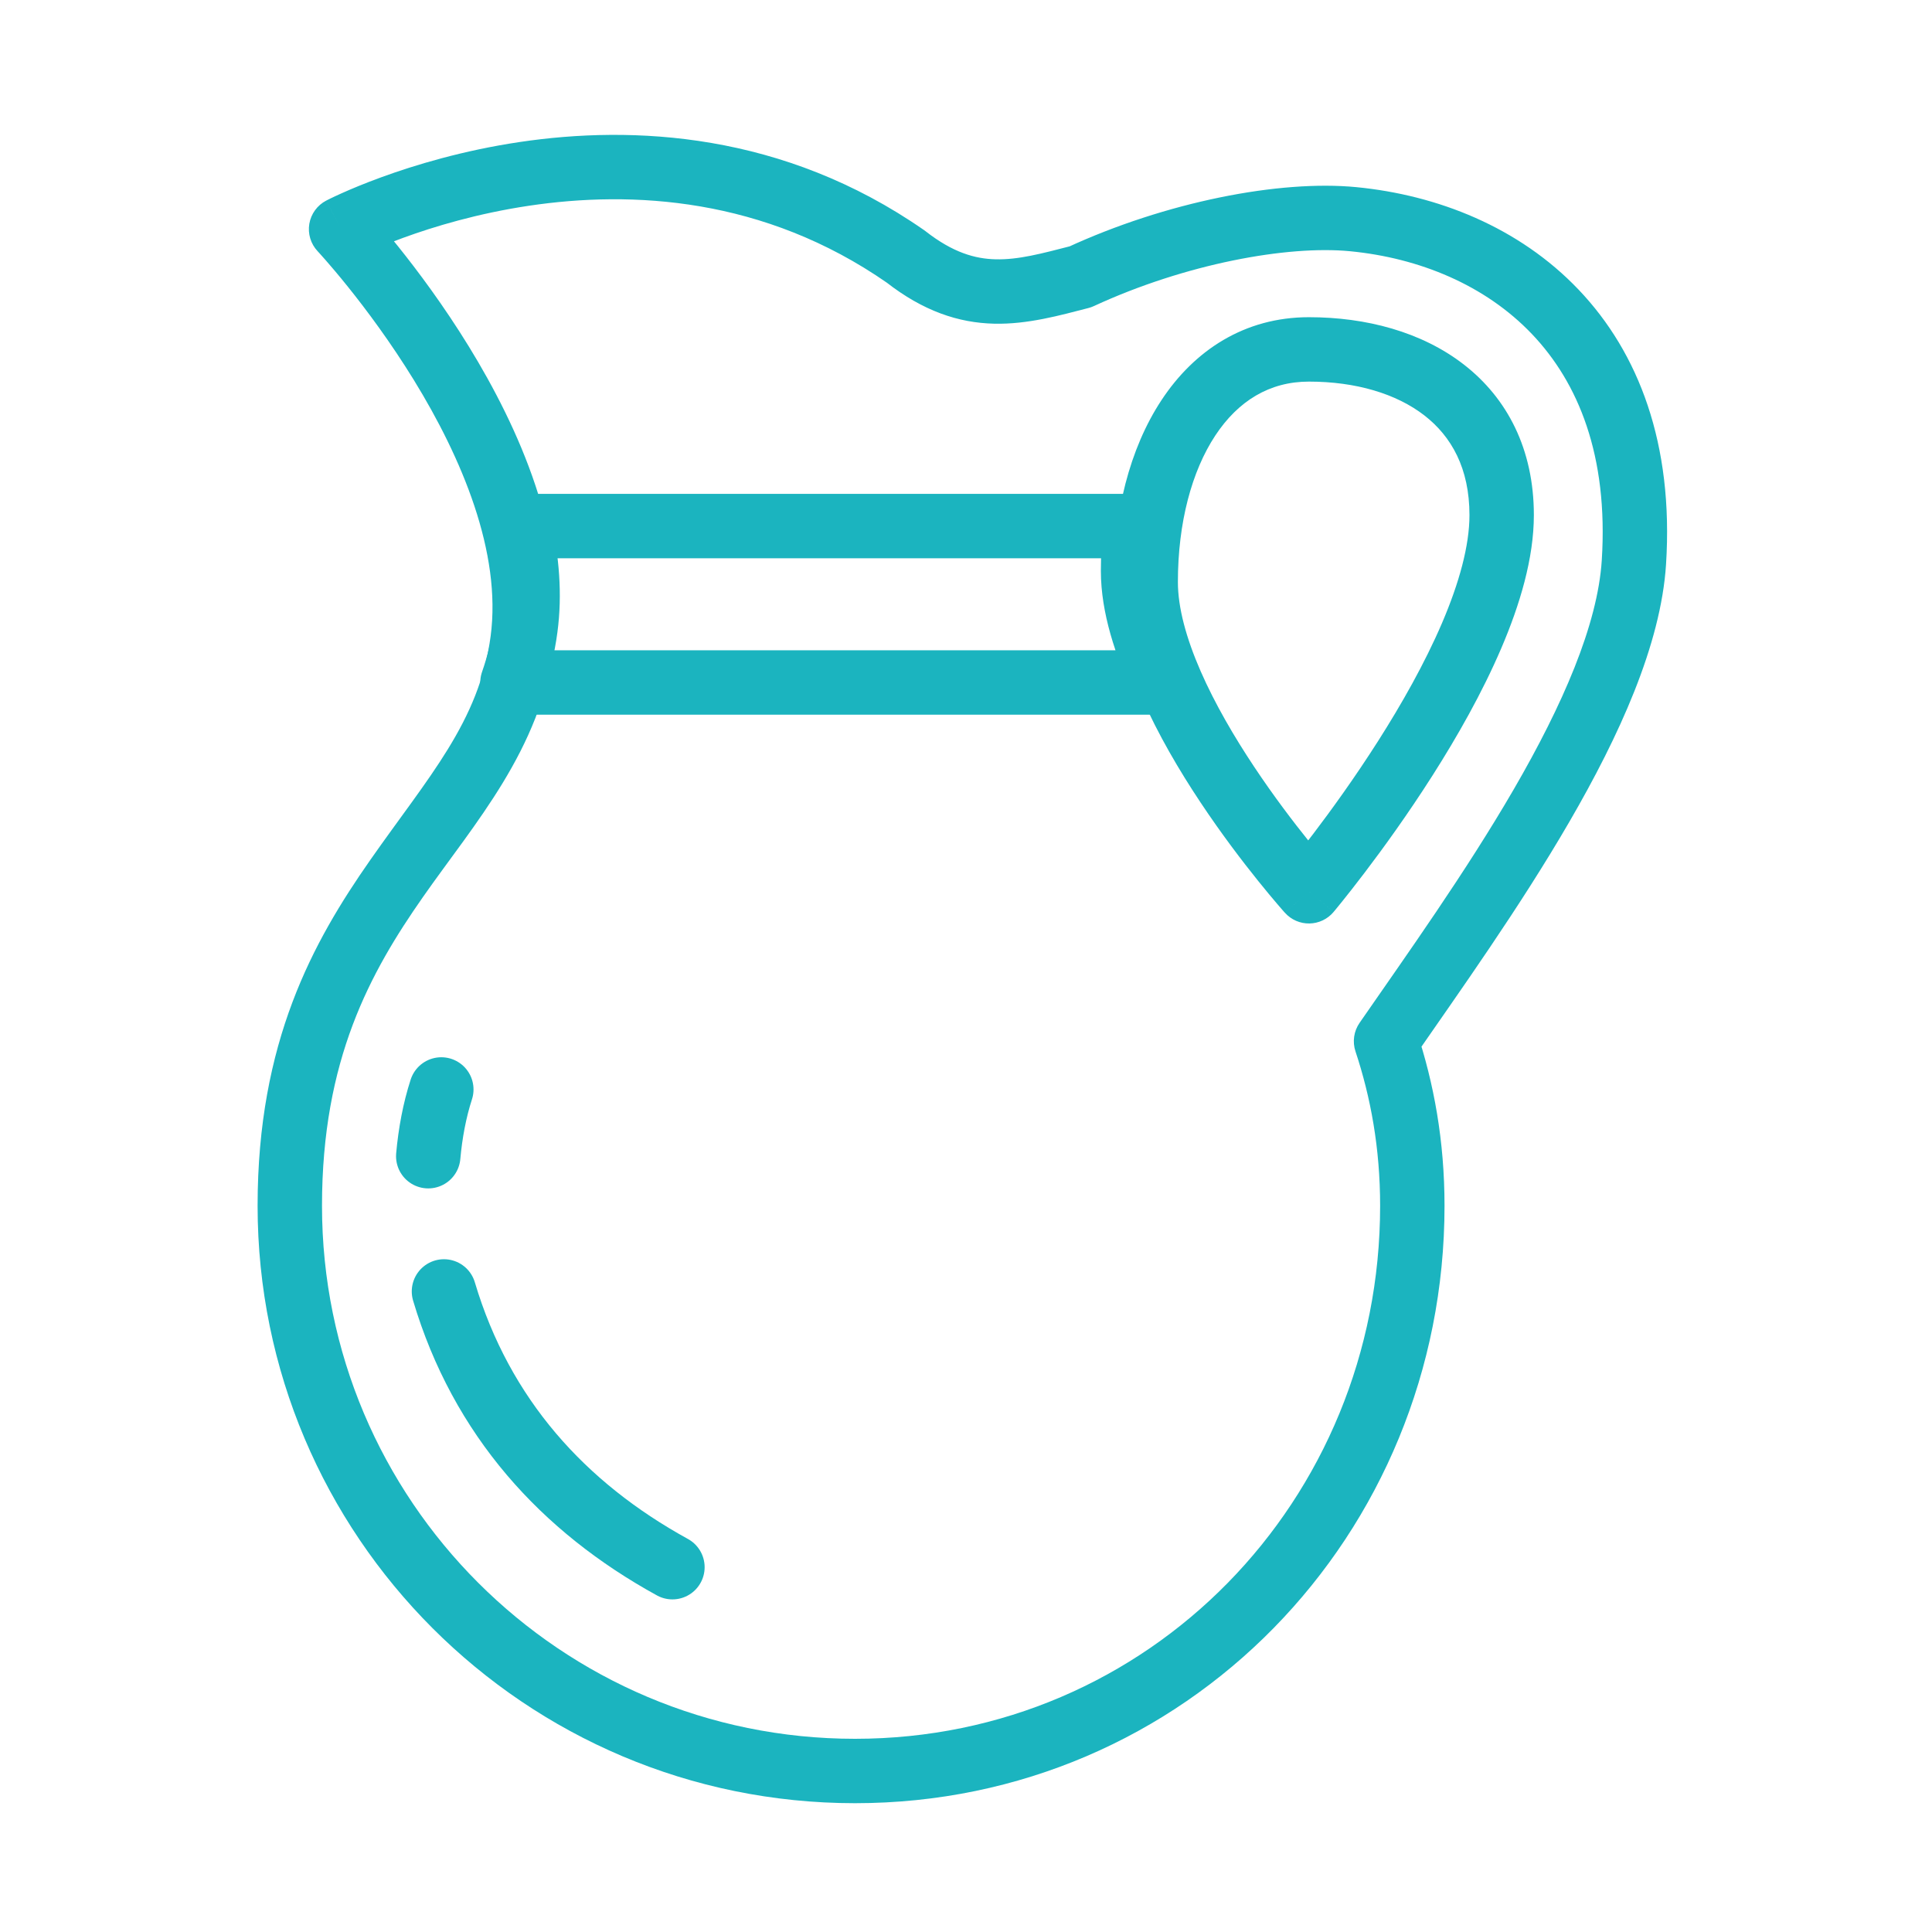 <svg width="120" height="120" viewBox="0 0 120 120" fill="none" xmlns="http://www.w3.org/2000/svg">
<g id="juice">
<g id="juice_2">
<path id="Layer 1" d="M86.089 64.672L84.444 63.534C84.087 64.051 83.993 64.706 84.191 65.303L86.089 64.672ZM21.185 14.233L20.261 12.46C19.706 12.749 19.318 13.282 19.213 13.899C19.109 14.515 19.299 15.146 19.727 15.602L21.185 14.233ZM56.252 15.934L57.485 14.359C57.455 14.336 57.425 14.313 57.394 14.292L56.252 15.934ZM67.106 17.195L67.605 19.132C67.722 19.102 67.835 19.061 67.945 19.01L67.106 17.195ZM84.054 13.615L83.861 15.605L84.054 13.615ZM101.485 34.922L103.481 35.049L103.481 35.049L101.485 34.922ZM81.298 55.359L79.811 56.696C80.198 57.127 80.752 57.369 81.331 57.359C81.91 57.349 82.456 57.09 82.829 56.647L81.298 55.359ZM84.191 65.303C85.135 68.146 85.722 71.309 85.722 74.894H89.722C89.722 70.858 89.059 67.27 87.987 64.042L84.191 65.303ZM85.722 74.894C85.722 93.215 71.354 108 53.106 108V112C73.636 112 89.722 95.35 89.722 74.894H85.722ZM53.106 108C34.822 108 20 93.178 20 74.894H16C16 95.387 32.613 112 53.106 112V108ZM20 74.894C20 65.814 22.996 60.4 26.274 55.711C29.497 51.101 33.565 46.602 34.438 40.051L30.473 39.523C29.765 44.831 26.605 48.256 22.996 53.419C19.441 58.503 16 64.712 16 74.894H20ZM34.438 40.051C35.324 33.402 32.181 26.502 29.117 21.516C27.554 18.974 25.945 16.822 24.728 15.306C24.118 14.547 23.604 13.944 23.239 13.527C23.056 13.319 22.911 13.157 22.81 13.046C22.759 12.99 22.719 12.947 22.691 12.916C22.677 12.901 22.666 12.889 22.658 12.881C22.654 12.876 22.651 12.873 22.649 12.87C22.648 12.869 22.646 12.868 22.646 12.867C22.645 12.867 22.645 12.866 22.645 12.866C22.644 12.865 22.644 12.865 21.185 14.233C19.727 15.602 19.727 15.602 19.726 15.601C19.726 15.601 19.726 15.601 19.726 15.601C19.726 15.601 19.726 15.601 19.727 15.602C19.727 15.602 19.729 15.604 19.731 15.606C19.735 15.611 19.742 15.619 19.753 15.63C19.773 15.652 19.806 15.688 19.849 15.735C19.935 15.83 20.064 15.974 20.23 16.163C20.562 16.542 21.039 17.101 21.609 17.811C22.752 19.234 24.256 21.247 25.709 23.61C28.675 28.437 31.167 34.314 30.473 39.523L34.438 40.051ZM21.185 14.233C22.11 16.007 22.109 16.007 22.108 16.008C22.108 16.008 22.108 16.008 22.108 16.008C22.107 16.008 22.107 16.008 22.107 16.008C22.108 16.008 22.109 16.007 22.111 16.006C22.117 16.004 22.126 15.999 22.14 15.992C22.167 15.978 22.212 15.956 22.274 15.926C22.397 15.866 22.587 15.775 22.838 15.662C23.341 15.437 24.089 15.12 25.042 14.772C26.951 14.074 29.661 13.256 32.856 12.779C39.249 11.825 47.449 12.248 55.11 17.576L57.394 14.292C48.634 8.2 39.3 7.773 32.265 8.823C28.746 9.349 25.769 10.247 23.669 11.015C22.616 11.399 21.78 11.753 21.199 12.014C20.908 12.144 20.681 12.252 20.523 12.329C20.445 12.367 20.383 12.398 20.339 12.42C20.317 12.431 20.299 12.44 20.286 12.447C20.28 12.45 20.274 12.453 20.27 12.455C20.268 12.456 20.266 12.457 20.265 12.458C20.264 12.459 20.263 12.459 20.262 12.459C20.262 12.46 20.261 12.46 21.185 14.233ZM55.019 17.509C57.344 19.328 59.538 20.053 61.748 20.105C63.831 20.154 65.838 19.587 67.605 19.132L66.607 15.258C64.658 15.761 63.251 16.139 61.842 16.106C60.562 16.076 59.187 15.691 57.485 14.359L55.019 17.509ZM67.945 19.01C73.634 16.381 79.967 15.228 83.861 15.605L84.247 11.624C79.471 11.161 72.419 12.536 66.267 15.379L67.945 19.01ZM83.861 15.605C88.151 16.022 92.246 17.699 95.151 20.748C98.02 23.758 99.904 28.288 99.489 34.795L103.481 35.049C103.957 27.584 101.786 21.912 98.047 17.988C94.344 14.103 89.279 12.113 84.247 11.624L83.861 15.605ZM99.489 34.795C99.233 38.81 97.055 43.797 94.026 49.02C91.028 54.188 87.385 59.284 84.444 63.534L87.734 65.81C90.62 61.638 94.387 56.371 97.486 51.026C100.555 45.735 103.162 40.058 103.481 35.049L99.489 34.795ZM81.298 55.359C82.829 56.647 82.829 56.646 82.829 56.646C82.829 56.646 82.829 56.645 82.83 56.645C82.83 56.644 82.831 56.643 82.832 56.642C82.834 56.64 82.837 56.636 82.84 56.633C82.847 56.624 82.857 56.613 82.869 56.598C82.894 56.568 82.93 56.525 82.976 56.469C83.069 56.356 83.202 56.193 83.371 55.983C83.708 55.564 84.187 54.957 84.761 54.202C85.907 52.695 87.437 50.584 88.971 48.175C90.502 45.772 92.058 43.037 93.238 40.284C94.406 37.561 95.271 34.669 95.271 31.994H91.271C91.271 33.883 90.639 36.195 89.562 38.709C88.496 41.193 87.06 43.729 85.597 46.026C84.138 48.317 82.675 50.336 81.576 51.782C81.027 52.505 80.571 53.082 80.254 53.476C80.095 53.674 79.972 53.825 79.888 53.926C79.847 53.976 79.816 54.014 79.795 54.039C79.785 54.051 79.777 54.06 79.773 54.065C79.77 54.068 79.769 54.07 79.768 54.071C79.767 54.072 79.767 54.072 79.767 54.072C79.767 54.072 79.767 54.072 79.767 54.072C79.767 54.072 79.767 54.072 81.298 55.359ZM95.271 31.994C95.271 27.905 93.623 24.739 90.927 22.646C88.296 20.603 84.831 19.702 81.298 19.702L81.298 23.702C84.209 23.702 86.73 24.451 88.474 25.805C90.154 27.11 91.271 29.089 91.271 31.994H95.271ZM81.298 19.702C77.296 19.702 74.179 21.765 72.144 24.851C70.144 27.882 69.161 31.907 69.161 36.151H73.161C73.161 32.464 74.024 29.264 75.482 27.053C76.905 24.898 78.856 23.702 81.298 23.702L81.298 19.702ZM69.161 36.151C69.161 38.525 69.91 41.008 70.912 43.3C71.925 45.615 73.258 47.874 74.564 49.837C75.873 51.806 77.179 53.513 78.156 54.727C78.645 55.335 79.054 55.822 79.343 56.16C79.487 56.328 79.602 56.46 79.681 56.551C79.721 56.596 79.752 56.631 79.774 56.655C79.785 56.668 79.793 56.677 79.799 56.684C79.802 56.688 79.805 56.69 79.807 56.692C79.808 56.693 79.808 56.694 79.809 56.695C79.809 56.695 79.81 56.696 79.81 56.696C79.81 56.696 79.811 56.696 81.298 55.359C82.785 54.022 82.785 54.022 82.786 54.023C82.786 54.023 82.786 54.023 82.786 54.023C82.786 54.023 82.785 54.023 82.785 54.022C82.785 54.022 82.783 54.02 82.782 54.018C82.778 54.014 82.772 54.007 82.764 53.998C82.747 53.979 82.721 53.95 82.687 53.911C82.618 53.832 82.514 53.714 82.382 53.559C82.116 53.248 81.733 52.793 81.272 52.22C80.348 51.072 79.12 49.464 77.895 47.622C76.666 45.775 75.465 43.727 74.577 41.697C73.679 39.644 73.161 37.743 73.161 36.151H69.161Z" fill="#1BB4BF"/>
<path id="Layer 2" fill-rule="evenodd" clip-rule="evenodd" d="M31.83 42.389C32.201 41.328 32.48 40.211 32.639 39.01C32.917 36.927 32.738 34.786 32.258 32.675L70.54 32.675C70.432 33.578 70.377 34.511 70.377 35.465C70.377 37.622 71.146 40.033 72.255 42.389H31.83H31.83Z" stroke="#1BB4BF" stroke-width="4" stroke-linecap="round" stroke-linejoin="round"/>
<path id="Layer 3" d="M27.575 80.213C29.905 88.04 34.988 93.618 41.766 97.341" stroke="#1BB4BF" stroke-width="4" stroke-linecap="round" stroke-linejoin="round"/>
<path id="Layer 4" d="M27.411 67.668C26.99 68.967 26.726 70.388 26.599 71.814" stroke="#1BB4BF" stroke-width="4" stroke-linecap="round" stroke-linejoin="round"/>
</g>
</g>
</svg>
